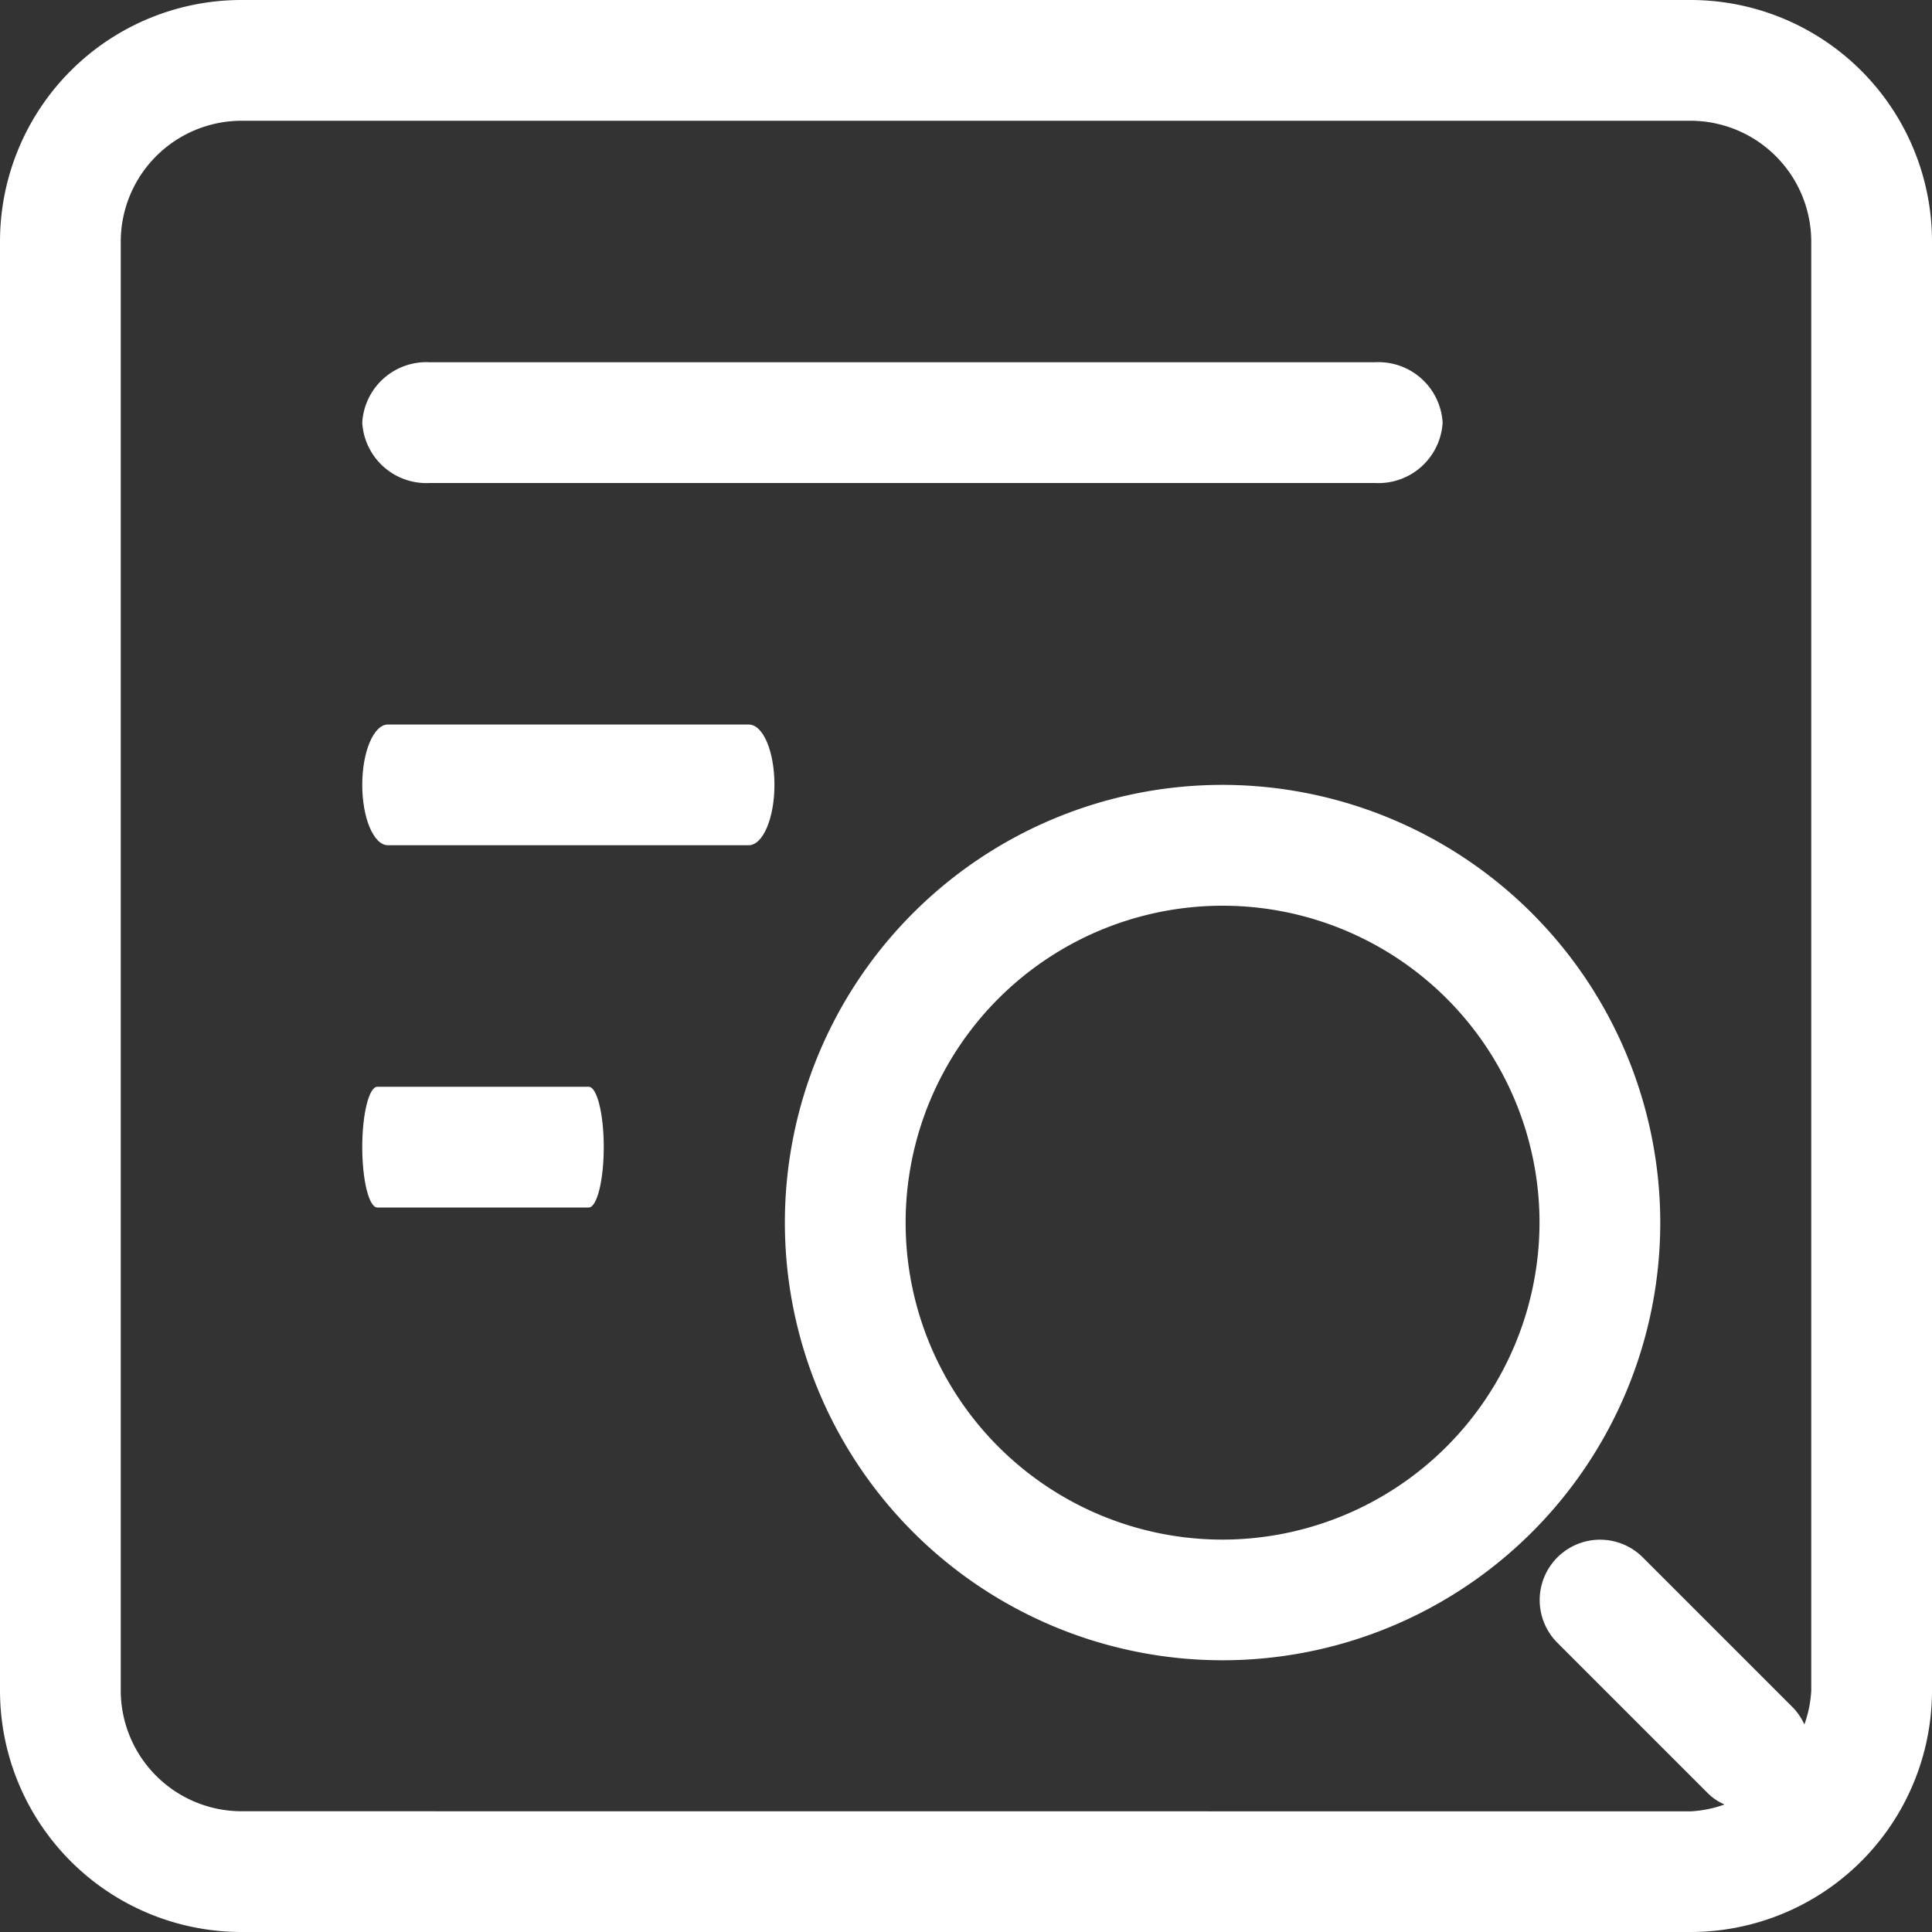 <svg id="文件检查" xmlns="http://www.w3.org/2000/svg" xmlns:xlink="http://www.w3.org/1999/xlink" width="20" height="20" viewBox="0 0 20 20">
  <rect x="0" y="0" width="20" height="20" fill="#333333" stroke="none"/>
  <defs>
    <style>
      .cls-1 {
        fill: #fff;
      }

      .cls-2 {
        clip-path: url(#clip-path);
      }
    </style>
    <clipPath id="clip-path">
      <rect id="矩形_1258" data-name="矩形 1258" class="cls-1" width="20" height="20"/>
    </clipPath>
  </defs>
  <g id="组_1303" data-name="组 1303" class="cls-2">
    <path id="路径_3772" data-name="路径 3772" class="cls-1" d="M17.5,0H2.5A2.5,2.5,0,0,0,0,2.5v15A2.5,2.5,0,0,0,2.5,20h15A2.5,2.5,0,0,0,20,17.5V2.5A2.5,2.5,0,0,0,17.5,0M2.5,18.75A1.252,1.252,0,0,1,1.25,17.5V2.5A1.252,1.252,0,0,1,2.5,1.25h15A1.252,1.252,0,0,1,18.75,2.5v15a1.219,1.219,0,0,1-.071.351.662.662,0,0,0-.111-.167l-1.562-1.562a.625.625,0,0,0-.884.884l1.563,1.563a.568.568,0,0,0,.167.111,1.219,1.219,0,0,1-.351.071Z"/>
    <path id="路径_3773" data-name="路径 3773" class="cls-1" d="M11.031,6.5a4.531,4.531,0,1,0,4.531,4.531A4.536,4.536,0,0,0,11.031,6.5m0,7.813a3.281,3.281,0,1,1,3.281-3.281,3.286,3.286,0,0,1-3.281,3.281" transform="translate(1.625 1.625)"/>
    <path id="路径_3774" data-name="路径 3774" class="cls-1" d="M3.7,4.25h9.784a.665.665,0,0,0,.7-.625.665.665,0,0,0-.7-.625H3.7a.665.665,0,0,0-.7.625.665.665,0,0,0,.7.625" transform="translate(0.75 0.75)"/>
    <path id="路径_3775" data-name="路径 3775" class="cls-1" d="M7,6H3.266C3.119,6,3,6.28,3,6.625s.119.625.266.625H7c.148,0,.267-.28.267-.625S7.151,6,7,6" transform="translate(0.75 1.5)"/>
    <path id="路径_3776" data-name="路径 3776" class="cls-1" d="M5.344,9H3.156C3.07,9,3,9.28,3,9.625s.07.625.156.625H5.344c.086,0,.156-.28.156-.625S5.43,9,5.344,9" transform="translate(0.75 2.25)"/>
  </g>
</svg>
